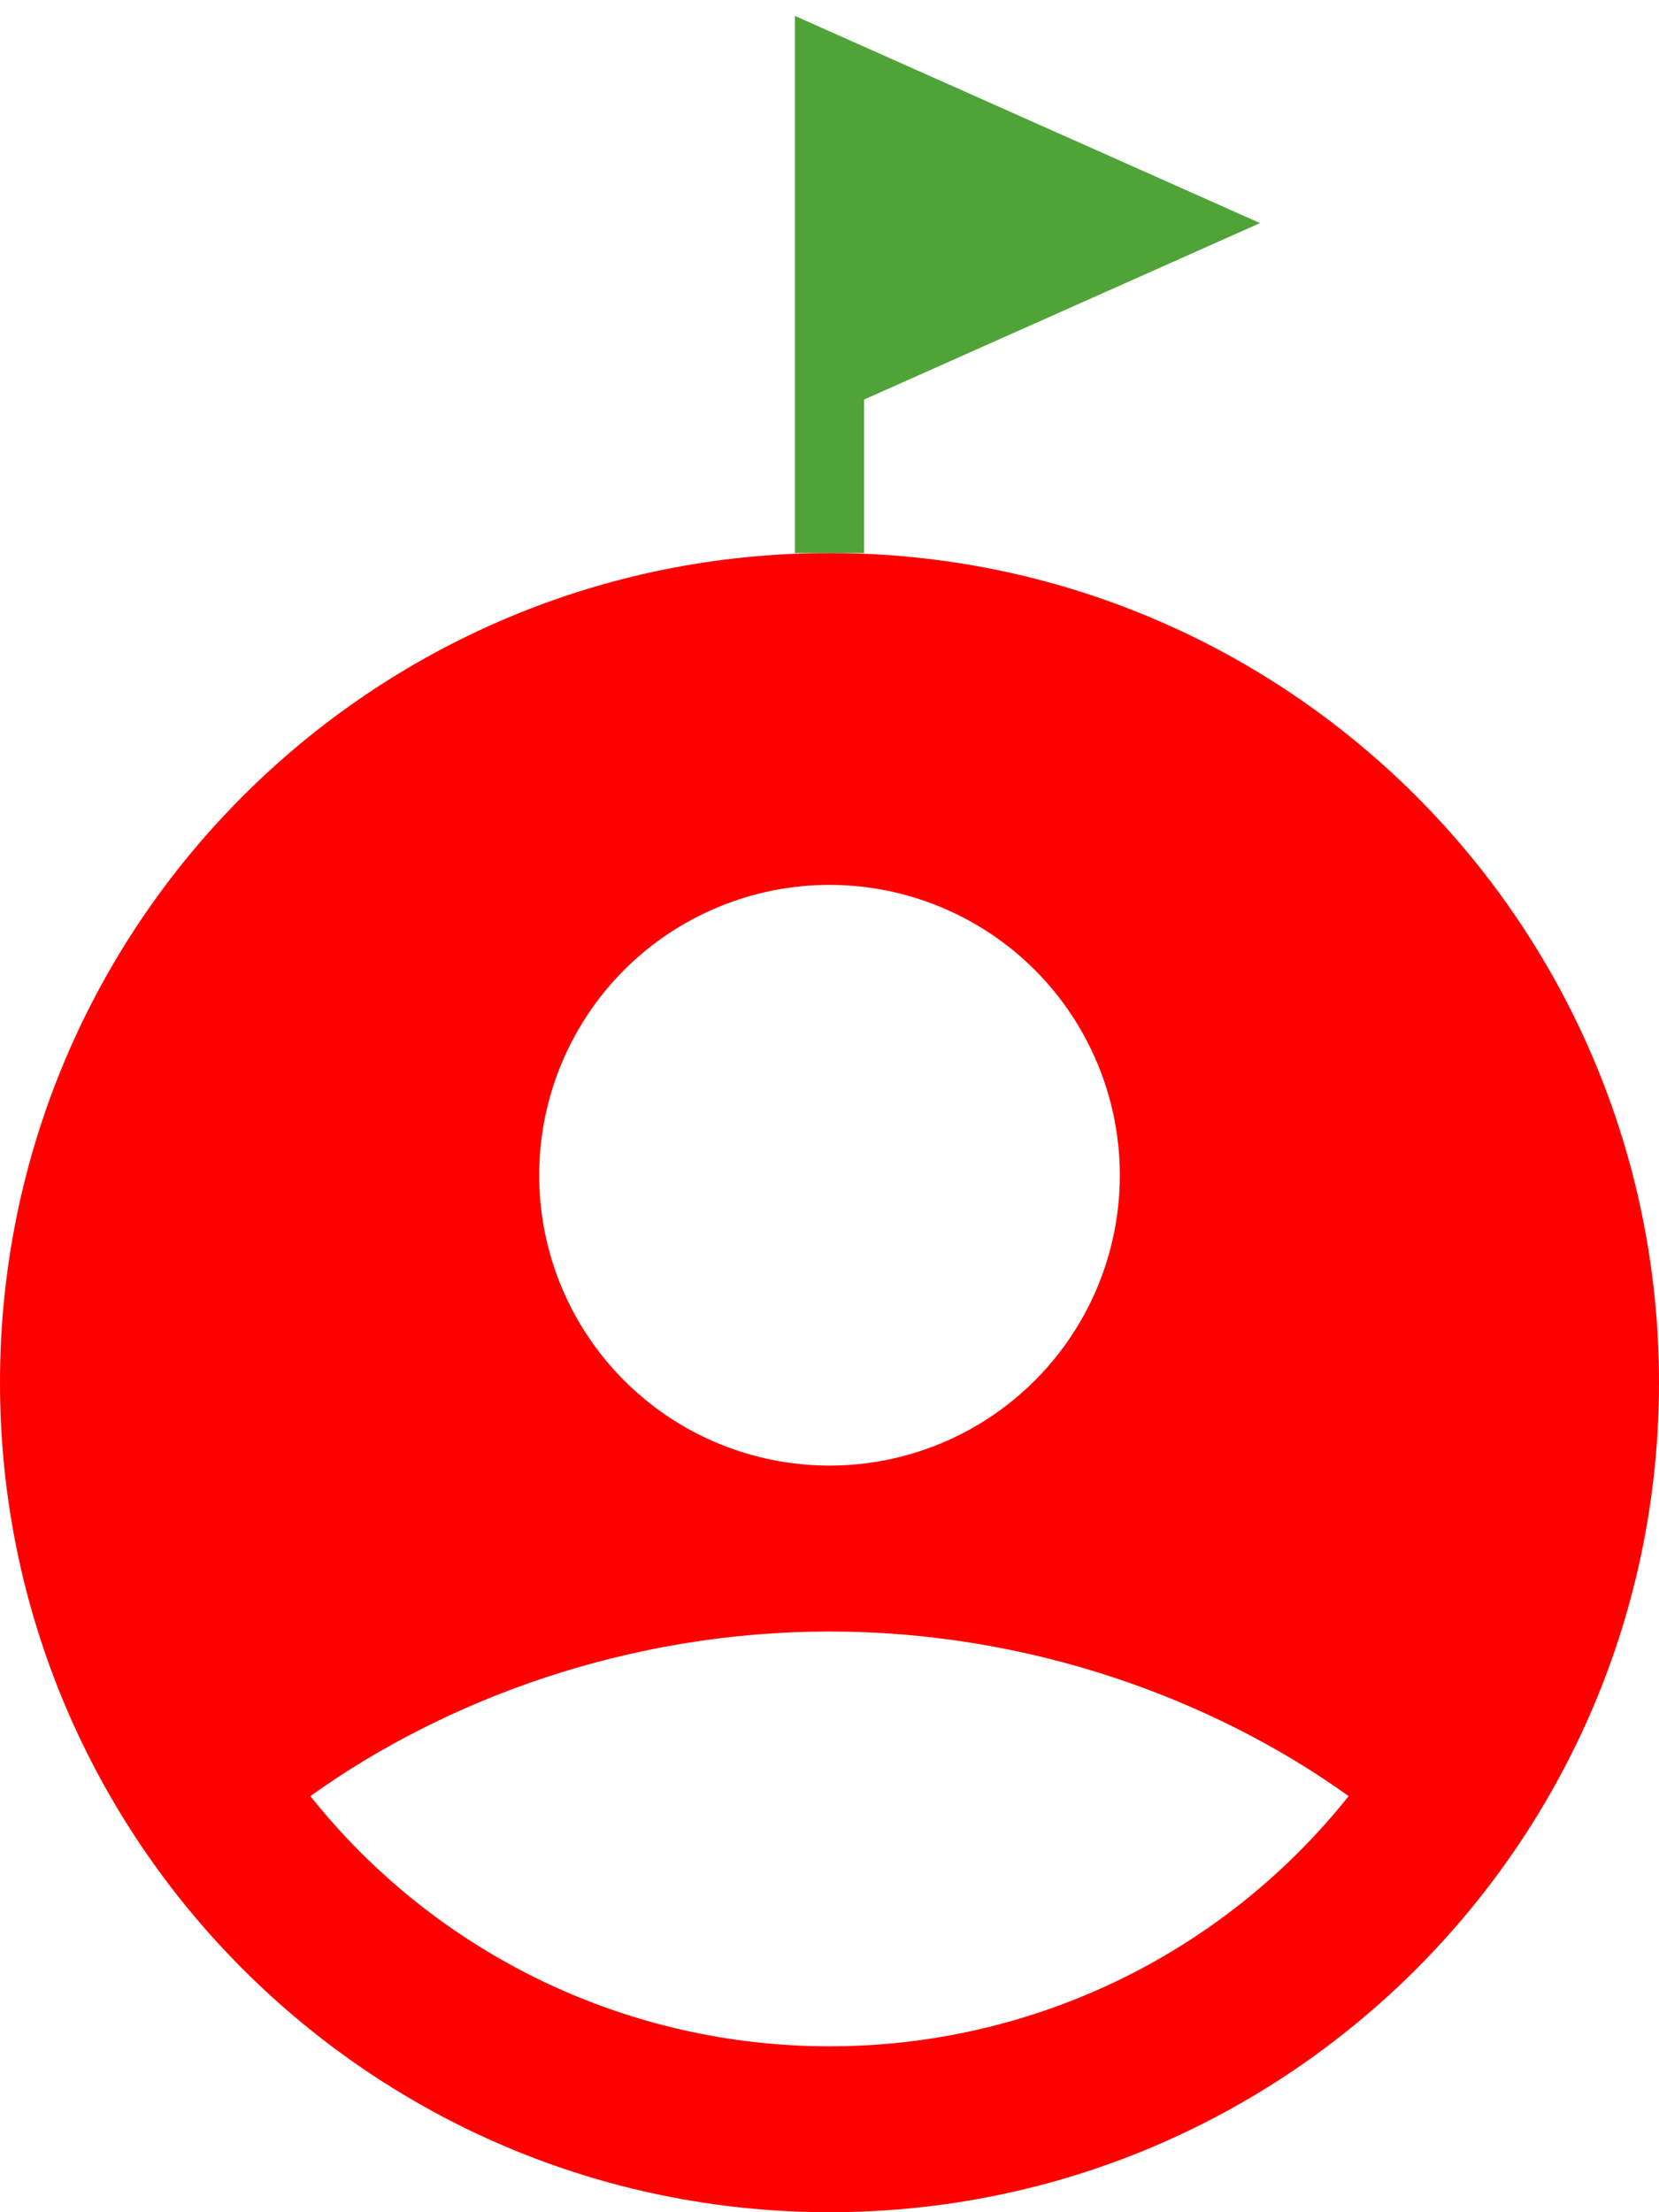 <svg width="24" height="32" viewBox="0 0 24 32" fill="none" xmlns="http://www.w3.org/2000/svg">
<g clip-path="url(#clip0_8965_11507)">
<path fill-rule="evenodd" clip-rule="evenodd" d="M12 8C5.372 8 0 13.372 0 20C0 26.628 5.372 32 12 32C18.628 32 24 26.628 24 20C24 13.372 18.628 8 12 8ZM7.8 17C7.8 16.448 7.909 15.902 8.12 15.393C8.331 14.883 8.64 14.42 9.03 14.03C9.42 13.64 9.883 13.331 10.393 13.12C10.902 12.909 11.448 12.8 12 12.8C12.552 12.8 13.098 12.909 13.607 13.12C14.117 13.331 14.58 13.64 14.97 14.03C15.36 14.42 15.669 14.883 15.88 15.393C16.091 15.902 16.2 16.448 16.2 17C16.2 18.114 15.758 19.182 14.97 19.97C14.182 20.758 13.114 21.2 12 21.2C10.886 21.2 9.818 20.758 9.03 19.97C8.242 19.182 7.8 18.114 7.8 17ZM19.51 25.981C18.611 27.111 17.469 28.023 16.169 28.65C14.869 29.276 13.444 29.601 12 29.6C10.556 29.601 9.131 29.276 7.831 28.65C6.531 28.023 5.389 27.111 4.49 25.981C6.436 24.585 9.09 23.6 12 23.6C14.91 23.6 17.564 24.585 19.51 25.981Z" fill="#FF0000"/>
<path d="M17 3.227L12 1V5.455L17 3.227Z" fill="#4FA337"/>
<path d="M12 8V5.455M12 5.455V1L17 3.227L12 5.455Z" stroke="#4FA337"/>
</g>
<defs>
<clipPath id="clip0_8965_11507">
<rect width="24" height="32" fill="white"/>
</clipPath>
</defs>
</svg>
